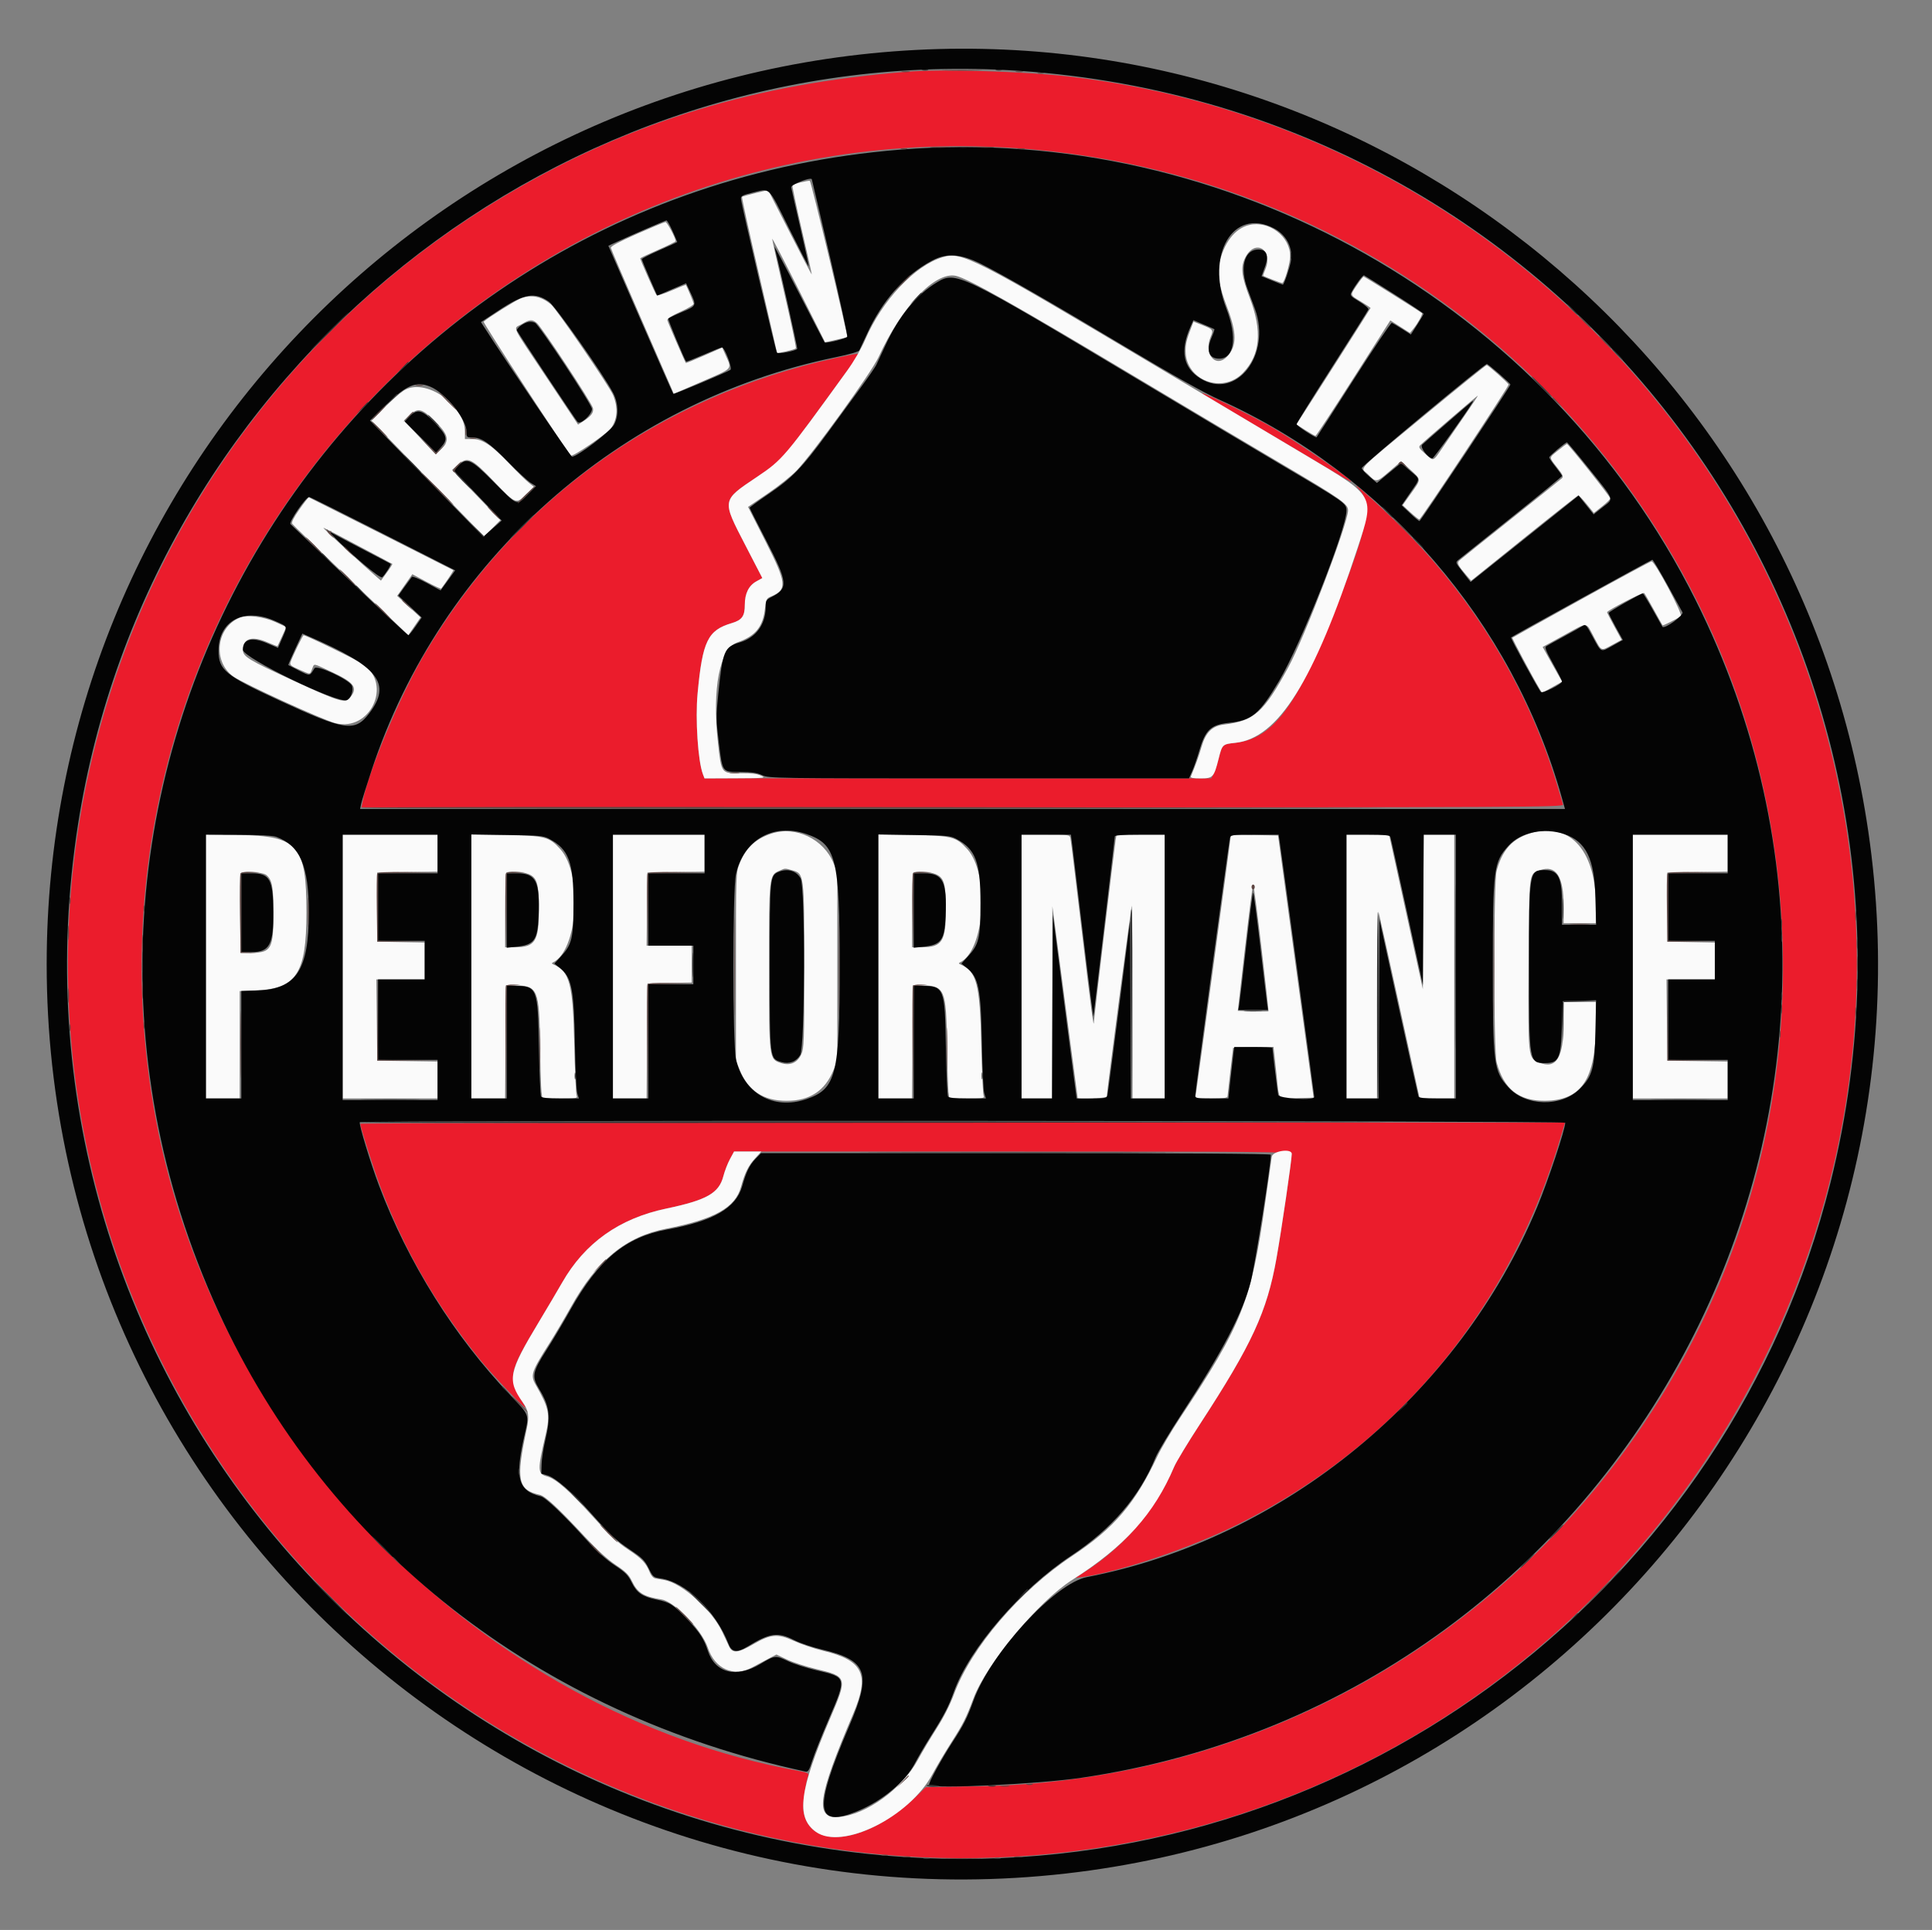 <svg id="svg" version="1.1" xmlns="http://www.w3.org/2000/svg" xmlns:xlink="http://www.w3.org/1999/xlink" width="400" height="399.667" viewBox="0, 0, 400,399.667"><rect x="0" y="0" width="400" height="399.667" fill="#808080" stroke="none"/><g id="svgg"><path id="path0" d="M187.677 14.872 C 156.493 17.353,131.027 25.088,106.078 39.657 C 22.433 88.503,-9.581 193.383,32.624 280.295 C 69.857 356.965,154.020 398.284,237.427 380.838 C 336.701 360.073,401.107 261.896,380.637 162.531 C 364.527 84.329,299.912 24.898,221.149 15.838 C 211.871 14.771,195.052 14.286,187.677 14.872 M209.992 30.649 C 291.048 36.017,357.084 97.603,367.653 177.685 C 380.964 278.539,303.811 368.255,202.331 369.928 L 191.674 370.104 189.842 371.892 C 179.656 381.833,167.482 383.408,166.321 374.934 C 166.146 373.662,166.796 369.056,167.345 367.670 C 167.513 367.247,167.122 367.069,165.292 366.734 C 99.704 354.740,44.596 298.718,32.178 231.413 C 12.114 122.661,100.055 23.369,209.992 30.649 M173.189 74.099 C 136.278 82.226,106.593 103.611,87.818 135.599 C 82.859 144.049,76.230 159.908,75.067 166.108 L 74.863 167.194 199.319 167.194 C 317.694 167.194,323.766 167.166,323.598 166.611 C 323.500 166.291,322.885 164.250,322.230 162.075 C 316.303 142.395,304.700 123.404,289.539 108.569 C 284.738 103.872,279.095 98.853,281.328 101.267 C 284.146 104.312,283.336 108.703,276.939 125.062 C 268.735 146.041,263.621 152.991,255.773 153.830 C 253.085 154.117,253.052 154.149,252.299 157.145 C 252.002 158.326,251.538 159.722,251.267 160.246 L 250.774 161.199 198.318 161.199 L 145.862 161.199 145.528 160.321 C 144.503 157.625,143.932 148.930,144.430 143.605 C 145.447 132.741,146.526 130.517,151.499 129.040 C 153.626 128.409,154.205 127.596,154.205 125.238 C 154.206 122.901,155.008 121.277,156.600 120.392 L 157.830 119.707 154.352 112.979 C 149.450 103.495,149.428 103.648,156.370 99.009 C 161.868 95.335,161.736 95.481,170.908 82.931 C 178.495 72.549,178.019 73.267,177.292 73.301 C 176.959 73.317,175.112 73.676,173.189 74.099 M248.959 81.527 C 249.142 81.690,254.463 84.874,260.783 88.603 C 267.102 92.332,273.959 96.399,276.020 97.641 C 278.081 98.883,279.767 99.843,279.767 99.776 C 279.767 99.207,268.250 91.330,262.948 88.272 C 258.863 85.917,248.013 80.685,248.959 81.527 M74.605 232.723 C 74.605 233.393,77.476 242.364,78.830 245.926 C 83.729 258.815,89.957 269.676,98.948 281.011 C 101.857 284.678,109.753 292.976,108.698 291.257 C 104.961 285.166,105.057 284.584,111.596 273.712 C 113.324 270.840,115.487 267.180,116.403 265.579 C 121.087 257.392,128.214 252.328,137.929 250.285 C 146.342 248.516,148.849 247.095,149.761 243.578 C 150.038 242.508,150.651 240.920,151.122 240.050 L 151.979 238.468 209.712 238.468 C 259.858 238.468,267.444 238.531,267.444 238.950 C 267.444 240.216,265.326 254.703,264.279 260.596 C 262.314 271.663,259.207 278.394,248.435 294.921 C 245.928 298.768,243.527 302.739,243.100 303.747 C 239.377 312.533,233.021 320.051,224.810 325.382 L 222.648 326.786 224.146 326.573 C 232.029 325.454,246.744 320.441,256.575 315.525 C 289.468 299.080,312.846 270.788,323.344 234.721 L 323.999 232.473 199.302 232.473 C 130.718 232.473,74.605 232.585,74.605 232.723 " stroke="none" fill="#eb1c2c" fill-rule="evenodd"></path><path id="path1" d="M165.804 37.760 C 164.948 37.966,164.167 38.217,164.067 38.317 C 163.968 38.418,164.844 42.614,166.014 47.642 C 167.183 52.670,168.109 56.815,168.070 56.853 C 168.032 56.892,165.996 52.996,163.547 48.195 C 161.098 43.395,159.080 39.441,159.063 39.410 C 159.002 39.301,153.791 40.602,153.626 40.767 C 153.535 40.858,155.127 48.119,157.163 56.903 C 159.200 65.686,160.866 72.949,160.866 73.043 C 160.866 73.259,164.490 72.424,164.771 72.142 C 164.887 72.026,163.828 66.950,162.418 60.862 C 161.007 54.773,159.864 49.642,159.878 49.459 C 159.892 49.276,162.361 54.021,165.366 60.004 L 170.830 70.881 173.092 70.372 C 174.336 70.091,175.381 69.840,175.415 69.813 C 175.617 69.651,167.923 37.497,167.670 37.447 C 167.500 37.413,166.660 37.554,165.804 37.760 M131.890 48.429 C 128.155 50.075,126.421 51.004,126.475 51.329 C 126.520 51.592,129.268 58.023,132.582 65.621 C 135.896 73.218,138.808 79.911,139.053 80.495 L 139.498 81.555 145.371 79.006 C 151.914 76.165,151.558 76.568,150.211 73.522 L 149.528 71.978 145.812 73.620 C 143.768 74.524,142.050 75.217,141.994 75.161 C 141.820 74.986,138.277 66.803,138.161 66.306 C 138.089 65.995,139.013 65.403,140.883 64.561 C 142.516 63.826,143.676 63.110,143.624 62.868 C 143.552 62.527,142.244 59.400,142.011 59.012 C 141.976 58.954,140.656 59.467,139.076 60.153 C 137.346 60.905,136.091 61.278,135.918 61.092 C 135.645 60.797,132.556 53.827,132.556 53.506 C 132.556 53.421,134.205 52.636,136.220 51.760 C 138.235 50.885,139.883 50.064,139.883 49.937 C 139.883 49.284,138.115 45.965,137.777 45.985 C 137.562 45.998,134.913 47.098,131.890 48.429 M258.618 46.605 C 255.636 47.322,253.350 50.310,252.402 54.731 C 251.953 56.825,252.423 59.307,254.116 63.780 C 256.094 69.005,256.086 71.681,254.084 73.812 C 251.704 76.345,249.153 73.347,250.647 69.772 C 251.257 68.312,251.185 68.210,248.867 67.302 L 247.110 66.614 246.752 67.528 C 245.707 70.195,245.462 71.171,245.462 72.659 C 245.462 78.758,253.076 81.676,257.351 77.214 C 260.934 73.475,261.373 68.586,258.746 61.683 C 257.004 57.108,256.810 55.295,257.845 53.289 C 259.865 49.374,263.676 51.703,261.962 55.805 C 261.675 56.493,261.479 57.080,261.528 57.110 C 261.850 57.314,265.251 58.618,265.459 58.618 C 265.907 58.618,267.111 54.556,267.111 53.047 C 267.111 48.951,262.718 45.619,258.618 46.605 M195.122 53.279 C 189.373 55.017,182.598 62.250,179.112 70.374 C 178.344 72.164,176.795 74.825,175.389 76.769 C 162.431 94.695,161.996 95.208,156.799 98.709 C 149.353 103.725,149.406 103.411,154.352 112.979 L 157.830 119.707 156.600 120.392 C 155.008 121.277,154.206 122.901,154.205 125.238 C 154.205 127.596,153.626 128.409,151.499 129.040 C 146.526 130.517,145.447 132.741,144.430 143.605 C 143.932 148.930,144.503 157.625,145.528 160.321 L 145.862 161.199 152.282 161.172 C 158.434 161.146,158.653 161.123,157.535 160.613 C 156.721 160.242,155.499 160.096,153.477 160.128 C 149.302 160.195,149.355 160.264,148.641 153.791 C 147.405 142.570,149.009 134.323,152.682 133.023 C 156.427 131.698,157.951 129.817,158.384 125.988 C 158.593 124.141,158.708 123.906,159.581 123.544 C 163.022 122.119,162.901 120.805,158.534 112.195 L 154.871 104.971 158.927 102.221 C 161.158 100.709,163.856 98.560,164.921 97.446 C 168.339 93.873,180.447 77.111,181.903 73.938 C 186.719 63.442,193.586 56.219,197.891 57.120 C 200.349 57.635,210.476 63.338,235.137 78.097 C 244.388 83.634,257.727 91.570,264.779 95.733 C 277.689 103.354,279.101 104.336,279.101 105.689 C 279.101 108.378,270.120 131.957,266.711 138.218 C 261.617 147.574,259.694 149.280,253.358 150.057 C 250.952 150.353,249.631 151.676,248.766 154.657 C 248.185 156.662,247.612 158.254,246.563 160.783 C 246.435 161.091,246.958 161.199,248.582 161.199 C 251.127 161.199,251.339 160.968,252.299 157.145 C 253.052 154.149,253.085 154.117,255.773 153.830 C 264.639 152.883,271.993 141.160,281.060 113.523 C 284.656 102.562,284.850 102.912,270.441 94.338 C 265.037 91.123,251.249 82.912,239.800 76.091 C 201.361 53.191,199.150 52.062,195.122 53.279 M280.941 59.030 C 279.461 61.228,279.410 61.018,281.765 62.448 C 282.864 63.116,283.764 63.715,283.764 63.781 C 283.764 63.878,270.978 83.954,268.984 86.986 L 268.398 87.878 270.259 89.068 C 271.282 89.723,272.229 90.256,272.363 90.254 C 272.497 90.252,276.036 84.873,280.227 78.300 L 287.848 66.351 289.886 67.648 L 291.923 68.946 292.658 68.041 C 293.564 66.926,294.612 65.014,294.407 64.853 C 293.722 64.318,282.506 57.286,282.336 57.286 C 282.215 57.286,281.587 58.070,280.941 59.030 M107.854 61.778 C 106.842 62.151,101.100 65.751,100.139 66.617 C 99.930 66.804,117.014 93.015,118.203 94.332 C 118.523 94.686,125.699 89.804,126.486 88.697 C 127.842 86.789,127.997 84.471,126.945 81.847 C 126.225 80.054,115.223 63.983,114.056 63.021 C 112.068 61.383,110.037 60.976,107.854 61.778 M111.118 66.868 C 112.165 67.717,122.555 83.465,122.767 84.525 C 122.957 85.474,122.375 86.221,120.538 87.385 L 119.678 87.931 113.128 78.105 C 105.543 66.725,106.228 68.191,107.993 67.133 C 109.657 66.136,110.161 66.093,111.118 66.868 M295.393 85.629 C 280.059 98.304,281.675 96.624,283.261 98.248 C 284.933 99.961,284.958 99.957,287.743 97.554 L 290.096 95.524 292.009 97.280 C 294.291 99.376,294.286 99.170,292.126 102.197 L 290.400 104.616 291.995 106.083 C 292.871 106.890,293.707 107.557,293.853 107.564 C 294.184 107.580,312.474 79.945,312.339 79.631 C 312.161 79.218,308.090 75.604,307.802 75.604 C 307.648 75.604,302.064 80.115,295.393 85.629 M83.579 80.894 C 82.765 81.422,80.930 83.043,79.503 84.496 L 76.907 87.138 86.445 96.941 C 91.690 102.333,96.942 107.717,98.116 108.906 L 100.249 111.067 101.926 109.390 L 103.602 107.714 98.597 102.516 L 93.593 97.318 94.768 96.286 C 96.846 94.462,97.548 94.793,102.494 99.938 C 106.784 104.400,106.863 104.431,108.899 102.424 L 110.536 100.812 109.451 99.948 C 108.854 99.473,107.059 97.710,105.461 96.030 C 101.802 92.183,99.915 90.924,97.806 90.924 L 96.253 90.924 96.253 89.409 C 96.253 83.726,87.882 78.102,83.579 80.894 M303.388 85.845 C 301.903 87.998,299.840 90.995,298.804 92.506 C 296.604 95.714,296.894 95.602,295.047 93.947 C 293.753 92.788,293.645 92.585,294.088 92.146 C 294.956 91.286,305.832 81.932,305.963 81.932 C 306.032 81.932,304.874 83.693,303.388 85.845 M89.651 86.844 C 92.911 89.953,93.229 91.202,91.246 93.098 L 90.210 94.088 86.917 90.591 L 83.623 87.094 84.771 86.012 C 86.447 84.431,87.268 84.571,89.651 86.844 M322.565 93.303 C 320.638 94.871,320.649 94.589,322.426 96.865 C 323.591 98.356,323.741 98.711,323.356 99.068 C 323.104 99.302,318.326 103.131,312.739 107.577 C 307.152 112.023,302.371 115.856,302.113 116.095 C 301.589 116.582,301.837 117.083,303.633 119.165 L 304.580 120.262 315.560 111.421 C 321.600 106.559,326.650 102.581,326.783 102.581 C 326.915 102.581,327.692 103.401,328.509 104.404 L 329.994 106.227 331.691 104.875 C 332.625 104.132,333.389 103.384,333.389 103.214 C 333.389 102.851,324.690 91.918,324.416 91.935 C 324.313 91.942,323.480 92.557,322.565 93.303 M61.993 105.487 C 60.801 107.193,60.302 108.187,60.494 108.468 C 60.653 108.700,66.127 113.983,72.659 120.209 L 84.535 131.528 85.798 129.694 L 87.061 127.861 84.642 125.629 L 82.223 123.397 83.798 121.155 L 85.373 118.912 88.300 120.476 C 89.910 121.336,91.280 121.971,91.345 121.886 C 92.267 120.683,93.942 118.148,93.861 118.078 C 93.777 118.006,64.589 103.297,63.948 103.004 C 63.856 102.962,62.976 104.079,61.993 105.487 M77.102 114.580 C 79.301 115.735,81.154 116.722,81.222 116.775 C 81.290 116.828,80.788 117.630,80.107 118.558 L 78.869 120.245 77.653 119.183 C 74.975 116.845,66.944 109.449,66.944 109.321 C 66.944 109.246,68.331 109.927,70.025 110.833 C 71.719 111.740,74.904 113.426,77.102 114.580 M327.394 124.112 C 319.609 128.425,313.184 132.007,313.117 132.072 C 313.011 132.174,317.230 140.089,318.734 142.610 L 319.267 143.504 321.348 142.332 L 323.428 141.160 322.629 139.772 C 322.189 139.009,321.281 137.392,320.611 136.180 L 319.391 133.975 323.720 131.600 C 328.954 128.729,328.270 128.697,329.990 131.895 C 331.640 134.964,331.383 134.855,333.840 133.525 L 335.741 132.495 334.232 129.727 C 333.402 128.204,332.723 126.881,332.723 126.787 C 332.723 126.430,340.188 122.570,340.412 122.811 C 340.542 122.950,341.430 124.488,342.386 126.228 C 343.342 127.968,344.167 129.440,344.219 129.498 C 344.313 129.603,347.133 128.197,347.991 127.618 C 348.510 127.268,342.627 116.223,341.938 116.254 C 341.724 116.264,335.179 119.800,327.394 124.112 M49.625 127.913 C 44.737 129.977,43.984 136.991,48.317 140.097 C 50.320 141.533,66.950 149.140,69.458 149.767 C 76.600 151.553,81.223 141.902,75.285 137.601 C 74.203 136.817,63.386 131.557,62.855 131.557 C 62.674 131.557,60.484 136.061,60.144 137.134 C 59.968 137.688,60.255 137.930,61.963 138.671 C 64.417 139.735,64.117 139.749,64.613 138.551 C 65.116 137.335,64.624 137.270,68.501 139.069 C 73.304 141.298,74.131 142.366,72.582 144.335 C 71.481 145.735,70.598 145.484,60.899 141.020 C 51.345 136.622,50.291 135.982,50.291 134.571 C 50.291 132.179,52.231 131.616,55.495 133.060 C 56.536 133.520,57.418 133.858,57.454 133.809 C 57.490 133.761,57.913 132.849,58.395 131.783 L 59.269 129.843 57.028 128.822 C 54.580 127.707,51.121 127.282,49.625 127.913 M159.700 172.636 C 156.417 173.723,154.434 175.590,153.125 178.825 C 152.374 180.680,152.373 180.711,152.373 200.167 L 152.373 219.650 153.134 221.531 C 154.891 225.878,158.046 227.963,162.864 227.963 C 167.683 227.963,170.837 225.878,172.595 221.531 L 173.356 219.650 173.356 200.167 L 173.356 180.683 172.595 178.802 C 170.550 173.745,164.740 170.966,159.700 172.636 M316.213 172.773 C 312.885 173.967,310.945 176.281,309.860 180.350 C 309.216 182.767,309.217 217.571,309.862 219.983 C 311.347 225.545,314.441 228.000,319.900 227.948 C 327.432 227.877,330.372 223.472,330.386 212.240 L 330.391 207.494 327.061 207.494 L 323.730 207.494 323.728 211.907 C 323.725 219.072,322.190 221.518,318.628 220.030 C 316.350 219.078,316.369 219.253,316.475 199.759 C 316.580 180.434,316.512 181.008,318.796 180.212 C 322.148 179.043,323.725 181.404,323.728 187.594 L 323.730 191.174 327.061 191.174 L 330.391 191.174 330.386 187.261 C 330.368 175.700,324.572 169.775,316.213 172.773 M42.631 200.142 L 42.631 227.477 46.128 227.477 L 49.625 227.477 49.625 216.358 L 49.625 205.240 52.884 205.109 C 61.368 204.768,63.447 201.599,63.447 189.009 C 63.447 175.043,61.762 173.116,49.376 172.916 L 42.631 172.807 42.631 200.142 M70.941 200.167 L 70.941 227.477 80.766 227.477 L 90.591 227.477 90.591 223.654 L 90.591 219.832 84.346 219.741 L 78.102 219.650 78.013 211.241 L 77.924 202.831 82.925 202.831 L 87.927 202.831 87.927 199.010 L 87.927 195.188 83.014 195.096 L 78.102 195.004 78.102 187.843 L 78.102 180.683 84.346 180.592 L 90.591 180.502 90.591 176.679 L 90.591 172.856 80.766 172.856 L 70.941 172.856 70.941 200.167 M97.585 200.138 L 97.585 227.477 101.078 227.477 L 104.571 227.477 104.659 215.737 L 104.746 203.997 106.850 204.056 C 111.321 204.182,111.652 204.991,111.806 216.153 C 111.871 220.824,112.004 225.283,112.102 226.062 L 112.281 227.477 115.959 227.477 C 119.339 227.477,119.617 227.430,119.381 226.894 C 119.239 226.574,119.018 221.740,118.890 216.153 C 118.605 203.701,117.945 201.190,114.571 199.718 C 114.215 199.563,114.186 199.446,114.471 199.312 C 119.633 196.874,120.681 181.053,116.023 175.872 C 113.694 173.282,112.877 173.069,104.663 172.924 L 97.585 172.799 97.585 200.138 M126.894 200.167 L 126.894 227.477 130.387 227.477 L 133.880 227.477 133.967 215.570 L 134.055 203.664 138.634 203.571 L 143.214 203.478 143.214 199.658 L 143.214 195.837 138.545 195.837 L 133.876 195.837 133.965 188.260 L 134.055 180.683 139.967 180.592 L 145.878 180.501 145.878 176.678 L 145.878 172.856 136.386 172.856 L 126.894 172.856 126.894 200.167 M181.848 200.138 L 181.848 227.477 185.341 227.477 L 188.834 227.477 188.922 215.737 L 189.009 203.997 191.113 204.056 C 195.584 204.182,195.915 204.991,196.069 216.153 C 196.134 220.824,196.267 225.283,196.365 226.062 L 196.544 227.477 200.223 227.477 C 203.602 227.477,203.880 227.430,203.644 226.894 C 203.502 226.574,203.282 221.740,203.153 216.153 C 202.868 203.701,202.208 201.190,198.834 199.718 C 198.478 199.563,198.449 199.446,198.734 199.312 C 203.897 196.874,204.944 181.053,200.287 175.872 C 197.957 173.282,197.140 173.069,188.926 172.924 L 181.848 172.799 181.848 200.138 M211.490 200.167 L 211.490 227.477 214.654 227.477 L 217.818 227.477 217.852 207.577 L 217.886 187.677 220.494 207.494 C 221.928 218.393,223.112 227.348,223.125 227.394 C 223.213 227.716,229.142 227.417,229.142 227.091 C 229.142 226.207,234.192 187.678,234.326 187.545 C 234.406 187.465,234.471 196.417,234.471 207.438 L 234.471 227.477 237.802 227.477 L 241.132 227.477 241.132 200.167 L 241.132 172.856 236.152 172.856 L 231.171 172.856 230.982 173.938 C 230.774 175.132,226.478 211.049,226.478 211.594 C 226.478 213.368,225.887 208.941,223.998 193.006 C 222.782 182.748,221.716 174.017,221.628 173.605 C 221.472 172.869,221.385 172.856,216.480 172.856 L 211.490 172.856 211.490 200.167 M254.788 173.298 C 254.788 173.795,247.926 224.600,247.617 226.395 L 247.430 227.477 250.776 227.477 C 253.219 227.477,254.127 227.365,254.142 227.061 C 254.154 226.832,254.419 224.471,254.732 221.815 L 255.301 216.986 259.482 216.893 L 263.663 216.800 264.239 222.046 C 264.925 228.284,264.317 227.520,268.498 227.406 L 271.972 227.311 268.290 200.167 L 264.608 173.022 259.698 172.930 C 255.697 172.855,254.788 172.923,254.788 173.298 M278.768 200.167 L 278.768 227.477 281.932 227.477 L 285.096 227.477 285.124 207.744 C 285.140 196.890,285.266 188.385,285.403 188.843 C 285.541 189.301,287.514 198.180,289.787 208.574 L 293.922 227.474 297.502 227.475 L 301.082 227.477 301.082 200.167 L 301.082 172.856 297.922 172.856 L 294.761 172.856 294.674 188.855 L 294.588 204.855 291.093 188.855 L 287.599 172.856 283.183 172.856 L 278.768 172.856 278.768 200.167 M338.052 200.167 L 338.052 227.477 347.877 227.477 L 357.702 227.477 357.702 223.654 L 357.702 219.832 351.457 219.741 L 345.212 219.650 345.123 211.241 L 345.034 202.831 350.036 202.831 L 355.037 202.831 355.037 199.010 L 355.037 195.188 350.125 195.096 L 345.212 195.004 345.212 187.843 L 345.212 180.683 351.457 180.592 L 357.702 180.502 357.702 176.679 L 357.702 172.856 347.877 172.856 L 338.052 172.856 338.052 200.167 M163.973 180.208 C 166.514 180.913,166.513 180.910,166.513 200.167 C 166.513 215.917,166.473 217.073,165.887 218.365 C 165.097 220.104,163.542 220.758,161.666 220.139 C 159.224 219.333,159.216 219.271,159.208 200.257 C 159.200 181.580,159.236 181.238,161.333 180.325 C 162.600 179.774,162.436 179.781,163.973 180.208 M55.167 181.221 C 56.344 182.196,56.619 183.676,56.619 189.009 C 56.619 196.445,56.172 197.282,52.179 197.316 L 49.792 197.336 49.702 189.349 C 49.653 184.956,49.694 181.152,49.792 180.895 C 50.026 180.286,54.357 180.548,55.167 181.221 M109.432 181.004 C 111.213 181.748,111.574 182.987,111.574 188.365 C 111.574 194.949,110.795 196.170,106.594 196.170 L 104.580 196.170 104.580 188.565 C 104.580 184.382,104.679 180.860,104.802 180.738 C 105.206 180.334,108.245 180.508,109.432 181.004 M193.695 181.004 C 195.476 181.748,195.837 182.987,195.837 188.365 C 195.837 194.949,195.058 196.170,190.858 196.170 L 188.843 196.170 188.843 188.565 C 188.843 184.382,188.943 180.860,189.065 180.738 C 189.469 180.334,192.508 180.508,193.695 181.004 M261.174 196.253 C 262.018 203.443,262.669 209.369,262.621 209.421 C 262.573 209.474,261.126 209.474,259.406 209.421 L 256.277 209.326 257.773 196.253 C 258.595 189.063,259.352 183.181,259.454 183.181 C 259.556 183.181,260.330 189.063,261.174 196.253 M151.122 240.050 C 150.651 240.920,150.038 242.508,149.761 243.578 C 148.849 247.095,146.342 248.516,137.929 250.285 C 128.214 252.328,121.087 257.392,116.403 265.579 C 115.487 267.180,113.324 270.840,111.596 273.712 C 105.261 284.244,104.951 285.801,108.261 290.450 C 109.439 292.104,109.612 293.295,109.054 295.893 C 106.777 306.477,107.183 308.540,111.740 309.550 C 112.886 309.804,115.662 312.387,121.155 318.310 C 123.613 320.962,125.795 322.951,127.483 324.080 C 129.573 325.478,130.204 326.107,130.830 327.424 C 131.991 329.864,133.251 330.646,136.955 331.223 C 139.654 331.644,145.321 337.539,146.536 341.189 C 148.022 345.655,151.943 347.378,155.800 345.260 C 156.663 344.786,158.131 344.000,159.063 343.513 L 160.758 342.629 162.948 343.674 C 164.153 344.249,166.820 345.119,168.876 345.608 C 175.465 347.175,175.512 347.333,171.909 355.758 C 165.456 370.843,164.754 376.339,168.899 379.341 C 174.284 383.242,188.272 376.325,193.066 367.389 C 193.910 365.816,195.631 362.915,196.891 360.943 C 199.428 356.971,199.999 355.840,201.544 351.719 C 204.230 344.557,215.000 331.618,221.946 327.207 C 232.873 320.269,238.958 313.520,243.100 303.747 C 243.527 302.739,245.928 298.768,248.435 294.921 C 259.207 278.394,262.314 271.663,264.279 260.596 C 265.326 254.703,267.444 240.216,267.444 238.950 C 267.444 237.764,263.498 238.336,263.304 239.550 C 263.208 240.146,262.597 244.431,261.947 249.074 C 259.095 269.416,257.181 274.255,244.346 293.589 C 242.522 296.336,240.384 299.956,239.595 301.633 C 234.995 311.408,230.676 316.457,221.982 322.226 C 211.146 329.415,201.109 341.150,197.519 350.829 C 196.697 353.045,195.373 355.656,193.916 357.932 C 192.649 359.912,190.897 362.852,190.024 364.465 C 186.787 370.442,179.358 375.818,173.714 376.267 C 168.611 376.674,169.201 372.390,176.661 354.871 C 180.104 346.787,178.723 343.864,170.525 341.881 C 168.601 341.416,165.855 340.495,164.422 339.833 C 161.013 338.260,159.566 338.383,155.850 340.561 C 152.890 342.296,151.654 342.421,150.994 341.049 C 150.774 340.591,150.116 339.193,149.534 337.941 C 147.427 333.417,141.168 327.812,137.552 327.211 C 136.911 327.104,136.068 326.954,135.679 326.877 C 135.262 326.794,134.794 326.291,134.539 325.650 C 133.752 323.678,132.867 322.739,130.036 320.875 C 127.881 319.456,126.233 317.922,122.862 314.198 C 117.820 308.630,115.113 306.250,113.250 305.748 C 111.267 305.214,111.243 304.472,112.973 297.087 C 113.948 292.925,113.692 291.645,110.904 286.766 C 109.765 284.772,109.999 284.071,113.801 278.102 C 114.909 276.361,116.902 272.989,118.230 270.608 C 123.582 261.014,129.594 256.075,137.885 254.458 C 147.902 252.505,152.220 250.103,153.397 245.828 C 154.207 242.883,154.935 241.406,156.327 239.883 L 157.620 238.468 154.800 238.468 L 151.979 238.468 151.122 240.050 " stroke="none" fill="#fafafa" fill-rule="evenodd"></path><path id="path2" d="M189.753 10.337 C 88.755 15.529,9.670 98.673,9.665 199.667 C 9.659 312.744,108.246 400.741,220.647 387.989 C 326.943 375.929,402.296 278.068,386.811 172.190 C 372.690 75.644,287.086 5.332,189.753 10.337 M210.991 14.667 C 326.839 22.430,407.058 132.373,378.981 244.901 C 358.126 328.483,281.465 386.877,195.171 384.910 C 82.903 382.351,-1.220 281.681,16.159 170.686 C 30.895 76.570,116.137 8.310,210.991 14.667 M186.345 30.990 C 68.097 40.495,-4.205 163.844,45.256 271.692 C 67.726 320.689,111.462 354.957,166.715 366.861 C 167.310 366.989,167.505 366.688,168.171 364.603 C 168.593 363.281,170.109 359.473,171.539 356.142 C 175.334 347.302,175.347 347.356,169.049 345.891 C 166.996 345.413,164.376 344.578,163.228 344.035 C 160.535 342.762,160.484 342.767,157.393 344.606 C 152.390 347.584,148.034 346.461,146.528 341.807 C 145.761 339.435,144.849 338.022,142.470 335.517 C 139.339 332.221,138.764 331.846,135.931 331.256 C 132.949 330.634,131.831 329.853,130.744 327.631 C 130.031 326.173,129.457 325.599,127.249 324.139 C 125.495 322.979,123.571 321.247,121.519 318.981 C 116.793 313.762,112.953 310.098,111.966 309.866 C 107.239 308.754,106.533 306.087,108.603 297.156 C 109.590 292.895,109.680 293.150,105.702 288.976 C 94.067 276.772,84.481 261.463,78.456 245.462 C 76.695 240.788,74.266 232.771,74.494 232.390 C 74.749 231.965,324.063 232.081,324.063 232.507 C 324.063 233.850,320.522 244.481,318.260 249.929 C 302.081 288.895,265.849 318.693,225.048 326.591 C 218.418 327.874,205.096 342.360,201.565 352.126 C 200.247 355.772,199.555 357.144,197.243 360.699 C 194.859 364.365,192.114 369.411,192.367 369.662 C 193.210 370.500,214.982 369.463,223.813 368.165 C 337.987 351.382,402.681 227.292,351.015 124.180 C 320.320 62.920,254.252 25.531,186.345 30.990 M171.847 53.222 C 173.900 62.070,175.507 69.496,175.420 69.724 C 175.274 70.103,170.965 71.179,170.718 70.897 C 170.658 70.830,168.259 66.203,165.385 60.616 C 162.512 55.029,160.239 50.758,160.336 51.124 C 161.376 55.069,165.166 72.052,165.048 72.243 C 164.795 72.652,161.151 73.360,160.872 73.054 C 160.595 72.750,153.447 42.225,153.401 41.143 C 153.377 40.601,153.777 40.389,155.704 39.921 C 159.564 38.984,158.904 38.349,163.356 47.279 C 165.544 51.667,167.378 55.215,167.430 55.162 C 167.483 55.110,166.714 51.557,165.723 47.267 C 164.731 42.977,163.870 39.167,163.808 38.801 C 163.717 38.255,167.646 36.681,168.071 37.093 C 168.096 37.116,169.795 44.375,171.847 53.222 M139.231 47.825 C 139.773 49.032,140.216 50.062,140.216 50.112 C 140.216 50.162,138.568 50.924,136.553 51.805 C 134.538 52.686,132.889 53.524,132.889 53.669 C 132.889 53.813,133.604 55.571,134.478 57.577 L 136.067 61.223 139.058 59.939 L 142.048 58.655 142.939 60.551 C 144.238 63.319,144.230 63.339,141.189 64.624 C 139.709 65.250,138.437 65.860,138.362 65.981 C 138.252 66.159,141.716 74.493,142.061 74.882 C 142.115 74.943,143.737 74.306,145.666 73.467 C 147.594 72.627,149.307 71.940,149.473 71.940 C 150.042 71.940,151.688 76.306,151.227 76.591 C 150.253 77.193,139.540 81.699,139.405 81.564 C 139.323 81.482,136.263 74.548,132.604 66.155 L 125.952 50.895 127.839 50.030 C 131.375 48.409,137.718 45.670,137.982 45.649 C 138.127 45.638,138.689 46.617,139.231 47.825 M263.679 47.242 C 266.305 48.582,267.724 51.289,267.260 54.076 C 267.027 55.481,265.841 58.951,265.595 58.951 C 265.520 58.951,264.499 58.557,263.326 58.075 L 261.193 57.199 261.888 55.289 C 262.799 52.788,262.208 51.518,260.213 51.688 C 257.565 51.914,256.686 55.581,258.273 59.784 C 258.757 61.066,259.452 62.939,259.817 63.947 C 263.294 73.538,255.922 82.947,248.518 78.370 C 244.959 76.169,244.280 72.655,246.460 67.708 L 247.077 66.306 249.184 67.192 C 250.343 67.679,251.348 68.118,251.419 68.167 C 251.490 68.216,251.228 69.000,250.836 69.910 C 249.678 72.604,250.277 74.271,252.405 74.271 C 255.581 74.271,256.207 69.872,253.887 63.850 C 249.583 52.681,255.308 42.972,263.679 47.242 M203.196 54.691 C 207.838 57.016,217.581 62.626,233.552 72.170 C 242.936 77.778,249.354 81.381,252.383 82.743 C 286.671 98.157,313.202 128.958,323.335 165.112 L 324.012 167.527 199.282 167.527 L 74.552 167.527 74.778 166.445 C 74.903 165.849,75.871 162.739,76.929 159.534 C 91.279 116.053,128.263 83.148,173.119 73.954 C 175.816 73.401,177.765 72.836,177.909 72.564 C 178.043 72.313,178.754 70.786,179.489 69.172 C 182.658 62.212,187.349 56.937,193.038 53.935 C 196.056 52.343,198.934 52.557,203.196 54.691 M288.693 60.949 C 292.012 63.056,294.734 64.869,294.741 64.978 C 294.748 65.086,294.158 66.098,293.429 67.226 L 292.104 69.276 290.299 68.121 C 289.306 67.486,288.340 66.924,288.154 66.872 C 287.967 66.820,284.415 72.098,280.260 78.601 C 276.105 85.104,272.655 90.477,272.594 90.542 C 272.395 90.751,268.443 88.175,268.443 87.835 C 268.443 87.654,271.756 82.327,275.804 75.997 C 279.853 69.667,283.235 64.308,283.320 64.088 C 283.405 63.866,282.576 63.143,281.454 62.461 C 279.595 61.332,279.466 61.178,279.817 60.509 C 280.588 59.042,282.163 56.919,282.406 57.018 C 282.544 57.073,285.373 58.843,288.693 60.949 M193.985 58.470 C 189.765 60.997,186.071 65.512,183.316 71.509 C 182.492 73.303,181.637 75.140,181.417 75.592 C 181.196 76.044,179.808 78.067,178.331 80.088 C 176.854 82.110,173.727 86.386,171.382 89.592 C 166.073 96.850,164.054 98.943,159.117 102.305 C 156.965 103.771,155.204 105.053,155.204 105.153 C 155.204 105.254,156.778 108.371,158.701 112.081 C 163.096 120.557,163.225 121.851,159.845 123.575 C 158.632 124.193,158.534 124.349,158.533 125.652 C 158.528 129.315,156.521 132.058,153.121 133.046 C 149.957 133.966,149.617 134.789,148.709 143.714 C 148.232 148.400,148.240 149.024,148.830 153.788 C 149.606 160.044,149.474 159.865,153.330 159.874 C 155.635 159.880,156.720 160.041,157.822 160.540 C 159.244 161.186,160.146 161.199,202.720 161.199 L 246.166 161.199 246.839 159.676 C 247.210 158.839,247.858 156.966,248.280 155.514 C 249.549 151.149,250.682 150.076,254.425 149.691 C 259.185 149.203,260.746 147.900,264.824 141.013 C 269.406 133.276,278.768 109.600,278.768 105.749 C 278.768 104.243,278.533 104.077,266.112 96.744 C 259.975 93.121,246.261 84.959,235.637 78.605 C 198.481 56.386,197.920 56.115,193.985 58.470 M113.657 62.477 C 115.002 63.415,125.009 77.660,126.955 81.408 C 128.039 83.496,128.117 86.119,127.148 87.927 C 126.379 89.359,119.503 94.605,118.427 94.579 C 118.158 94.573,104.692 74.695,100.164 67.621 L 99.578 66.706 103.161 64.343 C 108.535 60.798,110.697 60.414,113.657 62.477 M107.975 67.327 C 107.367 67.716,106.948 68.224,107.038 68.461 C 107.212 68.914,119.125 86.886,119.582 87.385 C 120.167 88.023,122.551 85.868,122.559 84.693 C 122.566 83.803,111.546 67.133,110.749 66.827 C 109.810 66.466,109.127 66.589,107.975 67.327 M310.418 77.446 C 311.669 78.539,312.704 79.520,312.716 79.626 C 312.755 79.945,294.136 107.910,293.885 107.910 C 293.757 107.910,292.875 107.174,291.925 106.275 L 290.196 104.641 291.976 102.051 C 294.129 98.918,294.134 99.372,291.920 97.461 L 290.086 95.876 289.133 96.648 C 288.609 97.072,287.482 98.002,286.629 98.715 L 285.078 100.011 283.505 98.678 C 282.640 97.944,281.932 97.163,281.932 96.942 C 281.932 96.470,307.443 75.249,307.860 75.374 C 308.015 75.421,309.166 76.353,310.418 77.446 M89.135 80.096 C 92.215 81.383,96.586 86.820,96.586 89.364 C 96.586 90.547,96.629 90.591,97.765 90.591 C 99.689 90.591,101.313 91.695,105.130 95.598 C 107.117 97.630,109.244 99.604,109.858 99.985 L 110.972 100.677 109.133 102.517 C 106.896 104.754,107.280 104.917,101.847 99.438 C 97.506 95.060,96.585 94.676,94.829 96.508 L 93.947 97.429 98.907 102.616 L 103.867 107.803 101.967 109.476 L 100.066 111.148 88.333 99.121 L 76.600 87.094 79.704 84.053 C 84.137 79.710,86.169 78.857,89.135 80.096 M299.917 87.289 C 297.169 89.671,294.703 91.837,294.436 92.102 C 293.934 92.601,295.701 94.932,296.568 94.913 C 296.838 94.908,303.411 85.742,304.846 83.371 C 305.282 82.650,305.118 82.781,299.917 87.289 M84.753 86.271 L 83.787 87.280 87.038 90.518 L 90.289 93.755 91.273 92.668 C 92.784 90.997,92.593 90.209,90.037 87.561 C 87.406 84.837,86.370 84.584,84.753 86.271 M329.012 97.101 C 334.398 103.832,334.162 103.177,331.853 105.009 L 329.946 106.522 328.390 104.575 L 326.833 102.628 315.655 111.575 L 304.476 120.522 302.886 118.497 C 301.329 116.515,301.309 116.462,301.956 115.938 C 302.319 115.644,307.292 111.666,313.007 107.098 C 318.721 102.530,323.397 98.690,323.397 98.565 C 323.397 98.440,322.798 97.586,322.065 96.665 C 321.332 95.745,320.741 94.864,320.752 94.707 C 320.771 94.424,324.059 91.643,324.416 91.608 C 324.518 91.599,326.586 94.070,329.012 97.101 M79.274 110.516 L 94.243 118.117 92.732 120.195 L 91.220 122.272 88.366 120.728 C 86.796 119.880,85.406 119.308,85.278 119.459 C 85.150 119.610,84.464 120.545,83.753 121.536 L 82.461 123.339 84.885 125.610 L 87.309 127.881 86.036 129.715 C 85.336 130.724,84.667 131.551,84.551 131.553 C 84.434 131.555,78.964 126.442,72.394 120.191 C 65.825 113.940,60.312 108.699,60.144 108.545 C 59.719 108.156,63.319 102.914,64.011 102.914 C 64.173 102.914,71.041 106.335,79.274 110.516 M68.776 110.819 C 73.025 115.110,78.705 119.895,79.131 119.542 C 79.682 119.085,81.060 116.909,80.887 116.769 C 80.821 116.715,78.368 115.429,75.437 113.910 C 72.506 112.392,69.584 110.848,68.943 110.480 L 67.777 109.810 68.776 110.819 M345.139 120.983 C 346.687 123.776,348.124 126.389,348.331 126.789 C 348.656 127.414,344.648 130.331,344.190 129.803 C 344.153 129.760,343.267 128.189,342.222 126.311 C 341.177 124.434,340.236 122.898,340.132 122.898 C 339.692 122.898,333.056 126.691,333.056 126.943 C 333.056 127.094,333.717 128.414,334.525 129.875 L 335.995 132.532 333.827 133.744 C 331.354 135.127,331.557 135.224,329.714 131.793 C 328.381 129.312,328.288 129.217,327.607 129.659 C 327.215 129.913,325.470 130.893,323.730 131.836 C 321.990 132.779,320.368 133.680,320.125 133.838 C 319.783 134.061,320.101 134.872,321.540 137.449 C 322.562 139.278,323.397 140.927,323.397 141.115 C 323.397 141.658,319.387 143.667,319.025 143.304 C 318.526 142.806,312.700 132.151,312.846 132.005 C 313.097 131.755,341.883 115.920,342.103 115.912 C 342.224 115.907,343.590 118.189,345.139 120.983 M56.934 128.597 C 59.636 129.805,59.543 129.582,58.420 132.173 L 57.556 134.165 55.274 133.194 C 52.104 131.845,50.291 132.344,50.291 134.564 C 50.291 136.226,69.873 145.729,71.784 144.996 C 72.664 144.658,73.272 142.912,72.840 141.964 C 72.275 140.724,65.577 137.616,65.117 138.381 C 64.119 140.040,64.211 140.026,61.927 138.881 C 60.748 138.290,59.744 137.772,59.696 137.730 C 59.648 137.688,60.281 136.204,61.104 134.432 L 62.600 131.209 63.690 131.679 C 78.423 138.040,81.179 141.521,76.422 147.759 C 73.462 151.639,71.450 151.343,57.757 145.015 C 46.584 139.852,45.248 138.753,45.248 134.727 C 45.248 128.525,50.551 125.743,56.934 128.597 M166.929 172.708 C 173.127 174.819,173.844 177.666,173.844 200.167 C 173.844 222.667,173.127 225.514,166.929 227.626 C 160.090 229.956,153.876 226.380,152.364 219.244 C 151.666 215.954,151.666 184.380,152.364 181.089 C 153.875 173.958,160.095 170.379,166.929 172.708 M323.909 172.745 C 328.380 174.269,330.117 177.840,330.319 185.928 L 330.459 191.507 326.928 191.507 L 323.397 191.507 323.397 187.311 C 323.397 181.712,322.639 180.183,319.863 180.183 C 316.592 180.183,316.570 180.323,316.570 200.167 C 316.570 220.042,316.588 220.150,319.895 220.150 C 322.723 220.150,323.161 219.208,323.383 212.656 L 323.564 207.327 327.008 207.232 L 330.453 207.137 330.320 213.560 C 330.163 221.177,329.705 222.866,327.085 225.487 C 323.269 229.302,315.882 229.144,312.300 225.171 C 309.243 221.781,309.076 220.481,309.076 200.167 C 309.076 179.852,309.243 178.552,312.300 175.162 C 314.850 172.333,319.723 171.319,323.909 172.745 M57.180 173.298 C 62.146 175.128,63.935 179.291,63.935 189.009 C 63.935 200.885,61.346 204.830,53.372 205.105 L 49.958 205.223 49.958 216.350 L 49.958 227.477 46.295 227.477 L 42.631 227.477 42.631 200.167 L 42.631 172.856 49.376 172.881 C 53.651 172.897,56.508 173.050,57.180 173.298 M90.591 176.853 L 90.591 180.849 84.430 180.849 L 78.268 180.849 78.268 187.843 L 78.268 194.838 83.097 194.838 L 87.927 194.838 87.927 198.834 L 87.927 202.831 83.097 202.831 L 78.268 202.831 78.268 211.157 L 78.268 219.484 84.430 219.484 L 90.591 219.484 90.591 223.647 L 90.591 227.810 80.766 227.810 L 70.941 227.810 70.941 200.333 L 70.941 172.856 80.766 172.856 L 90.591 172.856 90.591 176.853 M113.786 173.760 C 117.737 175.873,118.734 178.545,118.734 187.011 C 118.734 194.290,118.429 195.585,116.120 198.090 L 114.775 199.549 115.848 200.389 C 118.369 202.362,118.843 204.733,119.032 216.320 C 119.113 221.266,119.331 225.799,119.516 226.395 L 119.854 227.477 116.066 227.477 C 113.402 227.477,112.200 227.354,112.011 227.061 C 111.864 226.832,111.667 222.223,111.575 216.819 C 111.366 204.575,111.202 204.163,106.528 204.163 L 104.913 204.163 104.913 215.820 L 104.913 227.477 101.249 227.477 L 97.585 227.477 97.585 200.144 L 97.585 172.810 104.996 172.916 C 111.898 173.015,112.501 173.073,113.786 173.760 M145.878 176.853 L 145.878 180.849 140.050 180.849 L 134.221 180.849 134.221 188.343 L 134.221 195.837 138.884 195.837 L 143.547 195.837 143.547 199.833 L 143.547 203.830 138.884 203.830 L 134.221 203.830 134.221 215.654 L 134.221 227.477 130.558 227.477 L 126.894 227.477 126.894 200.167 L 126.894 172.856 136.386 172.856 L 145.878 172.856 145.878 176.853 M198.049 173.760 C 202.000 175.873,202.998 178.545,202.998 187.011 C 202.998 194.290,202.692 195.585,200.383 198.090 L 199.038 199.549 200.111 200.389 C 202.632 202.362,203.106 204.733,203.295 216.320 C 203.376 221.266,203.594 225.799,203.780 226.395 L 204.117 227.477 200.329 227.477 C 197.665 227.477,196.463 227.354,196.274 227.061 C 196.127 226.832,195.931 222.223,195.838 216.819 C 195.629 204.575,195.465 204.163,190.791 204.163 L 189.176 204.163 189.176 215.820 L 189.176 227.477 185.512 227.477 L 181.848 227.477 181.848 200.144 L 181.848 172.810 189.259 172.916 C 196.161 173.015,196.764 173.073,198.049 173.760 M222.073 175.604 C 222.263 177.115,223.294 185.690,224.363 194.660 C 225.432 203.630,226.343 210.749,226.387 210.480 C 226.539 209.567,230.808 173.577,230.808 173.215 C 230.808 172.974,232.498 172.856,235.970 172.856 L 241.132 172.856 241.132 200.167 L 241.132 227.477 237.638 227.477 L 234.144 227.477 234.058 209.076 L 233.972 190.674 231.698 208.493 C 230.447 218.293,229.350 226.574,229.261 226.894 C 229.120 227.396,228.666 227.477,226.002 227.477 L 222.907 227.477 222.387 223.564 C 222.100 221.411,220.993 212.845,219.926 204.528 L 217.985 189.405 217.899 208.441 L 217.813 227.477 214.652 227.477 L 211.490 227.477 211.490 200.167 L 211.490 172.856 216.608 172.856 L 221.726 172.856 222.073 175.604 M264.923 174.105 C 265.219 175.934,272.107 226.819,272.107 227.175 C 272.107 227.952,264.800 227.514,264.631 226.728 C 264.491 226.081,263.447 217.499,263.447 217.000 C 263.447 216.900,261.669 216.819,259.496 216.819 L 255.544 216.819 255.357 218.235 C 255.254 219.013,254.980 221.411,254.747 223.564 L 254.325 227.477 250.893 227.477 C 247.847 227.477,247.460 227.411,247.458 226.894 C 247.456 226.210,254.392 174.708,254.635 173.605 C 254.797 172.869,254.888 172.856,259.761 172.856 L 264.721 172.856 264.923 174.105 M287.845 173.272 C 287.930 173.501,289.483 180.493,291.294 188.811 L 294.588 203.932 294.674 188.394 L 294.761 172.856 298.088 172.856 L 301.415 172.856 301.415 200.167 L 301.415 227.477 297.621 227.477 C 294.886 227.477,293.786 227.361,293.680 227.061 C 293.599 226.832,291.747 218.482,289.564 208.505 L 285.595 190.366 285.509 208.922 L 285.423 227.477 282.095 227.477 L 278.768 227.477 278.768 200.167 L 278.768 172.856 283.228 172.856 C 286.492 172.856,287.731 172.968,287.845 173.272 M357.702 176.853 L 357.702 180.849 351.540 180.849 L 345.379 180.849 345.379 187.843 L 345.379 194.838 350.208 194.838 L 355.037 194.838 355.037 198.834 L 355.037 202.831 350.208 202.831 L 345.379 202.831 345.379 211.157 L 345.379 219.484 351.540 219.484 L 357.702 219.484 357.702 223.647 L 357.702 227.810 347.877 227.810 L 338.052 227.810 338.052 200.333 L 338.052 172.856 347.877 172.856 L 357.702 172.856 357.702 176.853 M161.300 180.520 C 159.383 181.292,159.367 181.455,159.367 200.167 C 159.367 219.439,159.342 219.236,161.796 219.940 C 163.401 220.400,164.878 219.844,165.682 218.476 C 166.676 216.783,166.750 183.725,165.763 181.917 C 164.908 180.353,163.112 179.791,161.300 180.520 M49.958 189.009 L 49.958 197.169 52.105 197.169 C 55.798 197.169,56.647 195.595,56.593 188.843 C 56.540 182.086,55.845 180.849,52.105 180.849 L 49.958 180.849 49.958 189.009 M104.913 188.557 L 104.913 196.265 106.926 196.054 C 110.594 195.671,111.296 194.707,111.510 189.761 C 111.822 182.572,110.970 180.849,107.103 180.849 L 104.913 180.849 104.913 188.557 M189.176 188.557 L 189.176 196.265 191.189 196.054 C 194.857 195.671,195.559 194.707,195.774 189.761 C 196.085 182.572,195.233 180.849,191.366 180.849 L 189.176 180.849 189.176 188.557 M258.004 195.920 C 257.315 202.011,256.668 207.481,256.565 208.077 L 256.379 209.159 259.456 209.159 L 262.533 209.159 262.347 207.910 C 262.245 207.223,261.595 201.753,260.902 195.754 C 260.209 189.754,259.555 184.846,259.449 184.846 C 259.342 184.846,258.692 189.829,258.004 195.920 M156.437 239.965 C 155.186 241.253,154.502 242.650,153.679 245.594 C 152.399 250.172,147.756 252.863,138.102 254.618 C 129.518 256.180,123.912 260.842,118.074 271.274 C 116.638 273.838,114.422 277.565,113.149 279.555 C 110.215 284.142,110.047 285.050,111.648 287.682 C 113.811 291.237,114.055 293.345,112.882 298.322 C 112.502 299.932,112.165 302.132,112.132 303.210 L 112.073 305.172 113.353 305.542 C 115.028 306.026,118.500 309.049,122.382 313.405 C 126.542 318.074,127.451 318.916,130.648 321.066 C 132.975 322.631,133.507 323.171,134.301 324.776 C 135.194 326.580,135.291 326.662,136.807 326.881 C 141.985 327.629,148.236 333.681,150.844 340.471 C 151.499 342.176,152.591 342.316,154.782 340.975 C 159.413 338.142,161.044 337.922,164.454 339.665 C 165.604 340.253,168.126 341.108,170.060 341.565 C 179.598 343.818,180.542 346.404,175.838 357.400 C 168.354 374.896,168.755 378.717,177.685 375.000 C 182.684 372.918,187.447 368.937,189.384 365.219 C 190.059 363.924,191.512 361.440,192.613 359.700 C 195.541 355.071,196.339 353.536,197.521 350.266 C 200.737 341.364,211.334 329.081,221.740 322.196 C 230.208 316.592,235.970 309.880,239.258 301.790 C 239.696 300.712,242.150 296.627,244.712 292.713 C 253.101 279.895,257.297 271.863,258.937 265.484 C 259.859 261.898,263.114 241.360,263.114 239.128 C 263.114 238.915,244.627 238.801,210.341 238.801 L 157.567 238.801 156.437 239.965 " stroke="none" fill="#040404" fill-rule="evenodd"></path><path id="path3" d="M195.754 14.570 C 197.631 14.629,200.704 14.629,202.581 14.570 C 204.459 14.510,202.923 14.462,199.167 14.462 C 195.412 14.462,193.876 14.510,195.754 14.570 M186.761 14.890 C 187.173 14.969,187.848 14.969,188.260 14.890 C 188.672 14.810,188.335 14.745,187.510 14.745 C 186.686 14.745,186.349 14.810,186.761 14.890 M210.412 14.890 C 210.826 14.970,211.426 14.967,211.744 14.883 C 212.063 14.800,211.724 14.735,210.991 14.738 C 210.258 14.742,209.998 14.810,210.412 14.890 M214.904 15.217 C 215.225 15.301,215.749 15.301,216.070 15.217 C 216.391 15.133,216.128 15.065,215.487 15.065 C 214.846 15.065,214.584 15.133,214.904 15.217 M192.923 30.553 C 193.793 30.621,195.216 30.621,196.087 30.553 C 196.957 30.484,196.245 30.428,194.505 30.428 C 192.764 30.428,192.052 30.484,192.923 30.553 M202.591 30.553 C 203.467 30.622,204.816 30.621,205.589 30.551 C 206.362 30.482,205.645 30.425,203.997 30.426 C 202.348 30.427,201.716 30.484,202.591 30.553 M186.595 30.871 C 186.915 30.954,187.440 30.954,187.760 30.871 C 188.081 30.787,187.818 30.718,187.177 30.718 C 186.536 30.718,186.274 30.787,186.595 30.871 M210.745 30.877 C 211.159 30.956,211.759 30.953,212.077 30.870 C 212.396 30.787,212.057 30.721,211.324 30.725 C 210.591 30.729,210.331 30.797,210.745 30.877 M186.500 58.868 L 184.679 60.783 186.595 58.962 C 187.648 57.961,188.510 57.099,188.510 57.047 C 188.510 56.800,188.191 57.088,186.500 58.868 M327.893 66.611 C 328.609 67.344,329.269 67.943,329.361 67.943 C 329.452 67.943,328.942 67.344,328.226 66.611 C 327.511 65.878,326.851 65.279,326.759 65.279 C 326.667 65.279,327.178 65.878,327.893 66.611 M332.223 70.941 C 332.939 71.674,333.599 72.273,333.691 72.273 C 333.782 72.273,333.272 71.674,332.556 70.941 C 331.841 70.208,331.180 69.609,331.089 69.609 C 330.997 69.609,331.508 70.208,332.223 70.941 M86.182 79.836 C 86.596 79.916,87.196 79.913,87.514 79.829 C 87.833 79.746,87.494 79.681,86.761 79.684 C 86.028 79.688,85.768 79.756,86.182 79.836 M92.590 83.097 C 93.584 84.105,94.473 84.929,94.565 84.929 C 94.657 84.929,93.918 84.105,92.923 83.097 C 91.928 82.090,91.039 81.266,90.947 81.266 C 90.855 81.266,91.595 82.090,92.590 83.097 M321.399 82.369 C 321.399 82.426,321.886 82.913,322.481 83.451 L 323.564 84.430 322.585 83.347 C 321.674 82.338,321.399 82.112,321.399 82.369 M78.268 85.429 C 77.459 86.253,76.872 86.928,76.964 86.928 C 77.055 86.928,77.792 86.253,78.601 85.429 C 79.410 84.604,79.997 83.930,79.906 83.930 C 79.814 83.930,79.077 84.604,78.268 85.429 M84.409 86.345 L 83.430 87.427 84.513 86.449 C 85.108 85.911,85.595 85.424,85.595 85.366 C 85.595 85.109,85.321 85.336,84.409 86.345 M78.435 88.926 C 79.337 89.842,80.150 90.591,80.241 90.591 C 80.333 90.591,79.670 89.842,78.768 88.926 C 77.866 88.010,77.053 87.261,76.961 87.261 C 76.869 87.261,77.533 88.010,78.435 88.926 M96.337 89.425 C 96.341 90.158,96.409 90.419,96.489 90.004 C 96.568 89.590,96.565 88.991,96.482 88.672 C 96.399 88.354,96.333 88.693,96.337 89.425 M97.336 90.821 C 97.656 90.905,98.181 90.905,98.501 90.821 C 98.822 90.737,98.560 90.668,97.918 90.668 C 97.277 90.668,97.015 90.737,97.336 90.821 M88.675 92.422 L 90.256 94.077 91.340 92.925 L 92.423 91.772 91.337 92.746 L 90.251 93.720 88.672 92.244 L 87.094 90.767 88.675 92.422 M94.456 96.550 C 93.751 97.286,93.638 97.572,93.978 97.769 C 94.222 97.910,94.307 97.899,94.167 97.745 C 94.027 97.591,94.317 97.042,94.812 96.526 C 95.307 96.010,95.637 95.587,95.545 95.587 C 95.454 95.587,94.964 96.020,94.456 96.550 M289.560 95.972 C 289.409 96.217,289.469 96.265,289.728 96.105 C 289.956 95.964,290.452 96.124,290.862 96.470 L 291.590 97.086 290.956 96.336 C 290.244 95.496,289.908 95.408,289.560 95.972 M90.425 101.249 C 92.250 103.081,93.818 104.580,93.909 104.580 C 94.001 104.580,92.583 103.081,90.758 101.249 C 88.933 99.417,87.365 97.918,87.273 97.918 C 87.182 97.918,88.600 99.417,90.425 101.249 M108.855 102.421 C 107.818 103.425,107.074 104.246,107.201 104.246 C 107.329 104.246,108.247 103.422,109.242 102.415 C 111.581 100.046,111.304 100.051,108.855 102.421 M102.082 106.245 C 102.797 106.978,103.457 107.577,103.549 107.577 C 103.641 107.577,103.130 106.978,102.415 106.245 C 101.699 105.512,101.039 104.913,100.947 104.913 C 100.856 104.913,101.366 105.512,102.082 106.245 M290.258 109.242 C 291.346 110.341,292.311 111.241,292.402 111.241 C 292.494 111.241,291.679 110.341,290.591 109.242 C 289.504 108.143,288.539 107.244,288.447 107.244 C 288.356 107.244,289.171 108.143,290.258 109.242 M67.637 109.767 C 67.622 109.964,68.021 110.489,68.524 110.933 C 69.189 111.521,69.280 111.552,68.856 111.047 C 68.537 110.666,68.388 110.230,68.526 110.078 C 68.663 109.926,68.601 109.902,68.388 110.024 C 68.175 110.146,67.924 110.057,67.832 109.827 C 67.739 109.597,67.651 109.570,67.637 109.767 M64.779 112.906 C 65.681 113.822,66.495 114.571,66.586 114.571 C 66.678 114.571,66.015 113.822,65.112 112.906 C 64.210 111.990,63.397 111.241,63.306 111.241 C 63.214 111.241,63.877 111.990,64.779 112.906 M71.274 113.343 C 71.274 113.401,71.761 113.888,72.356 114.426 L 73.439 115.404 72.461 114.321 C 71.549 113.312,71.274 113.086,71.274 113.343 M71.774 119.567 C 72.676 120.483,73.489 121.232,73.580 121.232 C 73.672 121.232,73.009 120.483,72.107 119.567 C 71.204 118.651,70.391 117.902,70.300 117.902 C 70.208 117.902,70.871 118.651,71.774 119.567 M83.264 124.334 C 83.264 124.391,83.751 124.878,84.346 125.416 L 85.429 126.395 84.451 125.312 C 83.539 124.303,83.264 124.077,83.264 124.334 M79.101 126.561 C 80.003 127.477,80.816 128.226,80.908 128.226 C 80.999 128.226,80.336 127.477,79.434 126.561 C 78.532 125.645,77.719 124.896,77.627 124.896 C 77.535 124.896,78.199 125.645,79.101 126.561 M151.295 160.106 C 151.801 160.182,152.551 160.180,152.960 160.101 C 153.370 160.022,152.956 159.960,152.040 159.962 C 151.124 159.965,150.789 160.029,151.295 160.106 M74.604 167.277 C 74.604 167.415,130.695 167.490,199.251 167.445 C 267.806 167.400,303.664 167.325,278.934 167.279 C 158.367 167.052,74.604 167.052,74.604 167.277 M49.775 180.939 C 49.686 181.172,49.653 184.956,49.702 189.349 L 49.792 197.336 51.624 197.360 L 53.455 197.385 51.707 197.261 L 49.958 197.136 49.958 189.009 L 49.958 180.883 51.873 180.762 L 53.789 180.642 51.863 180.579 C 50.565 180.537,49.885 180.654,49.775 180.939 M78.084 180.942 C 77.994 181.175,77.961 184.435,78.011 188.186 L 78.102 195.004 82.931 195.018 L 87.760 195.031 83.014 194.925 L 78.268 194.820 78.268 187.842 L 78.268 180.864 84.513 180.766 L 90.758 180.667 84.502 180.592 C 79.679 180.534,78.210 180.614,78.084 180.942 M104.729 180.940 C 104.640 181.173,104.610 184.733,104.663 188.850 L 104.759 196.336 104.836 188.609 L 104.913 180.883 106.828 180.762 L 108.743 180.642 106.817 180.579 C 105.517 180.537,104.839 180.654,104.729 180.940 M134.038 180.940 C 133.948 181.174,133.919 184.658,133.972 188.684 L 134.069 196.003 134.145 188.434 L 134.221 180.865 140.133 180.766 L 146.045 180.666 140.123 180.591 C 135.578 180.534,134.163 180.615,134.038 180.940 M188.992 180.940 C 188.903 181.173,188.873 184.733,188.926 188.850 L 189.023 196.336 189.099 188.609 L 189.176 180.883 191.091 180.762 L 193.006 180.642 191.080 180.579 C 189.780 180.537,189.102 180.654,188.992 180.940 M345.195 180.942 C 345.105 181.175,345.072 184.435,345.122 188.186 L 345.212 195.004 350.042 195.018 L 354.871 195.031 350.125 194.925 L 345.379 194.820 345.379 187.842 L 345.379 180.864 351.624 180.766 L 357.868 180.667 351.613 180.592 C 346.790 180.534,345.321 180.614,345.195 180.942 M259.117 183.680 C 259.117 183.955,259.267 184.180,259.450 184.180 C 259.634 184.180,259.784 183.955,259.784 183.680 C 259.784 183.405,259.634 183.181,259.450 183.181 C 259.267 183.181,259.117 183.405,259.117 183.680 M309.230 200.167 C 309.230 209.417,309.273 213.201,309.325 208.576 C 309.378 203.951,309.378 196.382,309.325 191.757 C 309.273 187.132,309.230 190.916,309.230 200.167 M152.028 200.167 C 152.028 209.234,152.071 212.943,152.123 208.410 C 152.175 203.876,152.175 196.457,152.123 191.923 C 152.071 187.390,152.028 191.099,152.028 200.167 M173.676 200.167 C 173.676 209.234,173.719 212.943,173.772 208.410 C 173.824 203.876,173.824 196.457,173.772 191.923 C 173.719 187.390,173.676 191.099,173.676 200.167 M63.747 189.009 C 63.747 191.757,63.799 192.837,63.861 191.409 C 63.924 189.981,63.924 187.732,63.861 186.413 C 63.798 185.093,63.746 186.261,63.747 189.009 M14.399 186.511 C 14.399 187.152,14.467 187.415,14.551 187.094 C 14.635 186.774,14.635 186.249,14.551 185.928 C 14.467 185.608,14.399 185.870,14.399 186.511 M29.719 188.177 C 29.719 188.818,29.788 189.080,29.872 188.759 C 29.955 188.439,29.955 187.914,29.872 187.594 C 29.788 187.273,29.719 187.535,29.719 188.177 M384.109 189.675 C 384.111 190.591,384.176 190.926,384.252 190.420 C 384.329 189.914,384.327 189.164,384.248 188.755 C 384.169 188.345,384.106 188.759,384.109 189.675 M368.788 191.341 C 368.791 192.256,368.855 192.592,368.932 192.085 C 369.008 191.579,369.006 190.830,368.927 190.420 C 368.848 190.010,368.786 190.425,368.788 191.341 M14.100 193.172 C 14.100 194.546,14.159 195.108,14.231 194.421 C 14.303 193.734,14.303 192.610,14.231 191.923 C 14.159 191.236,14.100 191.799,14.100 193.172 M325.312 191.420 C 326.274 191.487,327.848 191.487,328.809 191.420 C 329.771 191.352,328.984 191.297,327.061 191.297 C 325.137 191.297,324.351 191.352,325.312 191.420 M29.427 195.337 C 29.426 196.986,29.482 197.702,29.552 196.929 C 29.622 196.156,29.623 194.807,29.554 193.932 C 29.485 193.056,29.428 193.689,29.427 195.337 M384.461 199.667 C 384.462 201.132,384.520 201.690,384.591 200.907 C 384.661 200.124,384.660 198.925,384.588 198.243 C 384.517 197.561,384.459 198.201,384.461 199.667 M29.427 204.996 C 29.426 206.644,29.482 207.361,29.552 206.588 C 29.622 205.815,29.623 204.466,29.554 203.590 C 29.485 202.715,29.428 203.347,29.427 204.996 M78.093 211.157 L 78.102 219.650 84.263 219.661 L 90.425 219.672 84.352 219.571 L 78.280 219.469 78.182 211.067 L 78.084 202.664 78.093 211.157 M345.203 211.157 L 345.212 219.650 351.374 219.661 L 357.535 219.672 351.463 219.571 L 345.390 219.469 345.292 211.067 L 345.194 202.664 345.203 211.157 M134.040 203.915 C 133.952 204.145,133.921 209.578,133.972 215.989 L 134.064 227.644 134.143 215.746 L 134.221 203.849 138.801 203.746 L 143.381 203.643 138.791 203.570 C 135.360 203.516,134.160 203.603,134.040 203.915 M14.100 206.162 C 14.100 207.535,14.159 208.097,14.231 207.410 C 14.303 206.724,14.303 205.600,14.231 204.913 C 14.159 204.226,14.100 204.788,14.100 206.162 M104.731 204.249 C 104.643 204.479,104.612 209.837,104.663 216.155 L 104.755 227.644 104.834 215.923 L 104.913 204.201 106.328 204.074 L 107.744 203.947 106.318 203.888 C 105.434 203.852,104.831 203.989,104.731 204.249 M188.994 204.249 C 188.906 204.479,188.875 209.837,188.926 216.155 L 189.018 227.644 189.097 215.923 L 189.176 204.201 190.591 204.074 L 192.007 203.947 190.581 203.888 C 189.697 203.852,189.094 203.989,188.994 204.249 M49.775 216.320 C 49.775 222.548,49.820 225.049,49.875 221.877 C 49.929 218.706,49.929 213.610,49.874 210.553 C 49.820 207.497,49.775 210.092,49.775 216.320 M368.788 208.993 C 368.791 209.908,368.855 210.244,368.932 209.737 C 369.008 209.231,369.006 208.482,368.927 208.072 C 368.848 207.662,368.786 208.077,368.788 208.993 M384.109 209.659 C 384.111 210.575,384.176 210.910,384.252 210.403 C 384.329 209.897,384.327 209.148,384.248 208.738 C 384.169 208.328,384.106 208.743,384.109 209.659 M111.715 217.152 C 111.715 221.091,111.763 222.702,111.822 220.733 C 111.881 218.764,111.881 215.541,111.822 213.572 C 111.763 211.603,111.715 213.214,111.715 217.152 M195.978 217.152 C 195.978 221.091,196.026 222.702,196.085 220.733 C 196.144 218.764,196.144 215.541,196.085 213.572 C 196.026 211.603,195.978 213.214,195.978 217.152 M29.726 212.323 C 29.730 213.056,29.798 213.316,29.878 212.902 C 29.957 212.488,29.954 211.888,29.871 211.570 C 29.787 211.251,29.722 211.590,29.726 212.323 M14.399 212.823 C 14.399 213.464,14.467 213.726,14.551 213.405 C 14.635 213.085,14.635 212.560,14.551 212.240 C 14.467 211.919,14.399 212.182,14.399 212.823 M368.437 214.155 C 368.437 214.796,368.506 215.058,368.589 214.738 C 368.673 214.417,368.673 213.893,368.589 213.572 C 368.506 213.251,368.437 213.514,368.437 214.155 M124.048 262.198 L 122.731 263.614 124.147 262.297 C 125.463 261.073,125.715 260.783,125.463 260.783 C 125.409 260.783,124.772 261.420,124.048 262.198 M107.410 290.758 C 108.313 291.674,109.126 292.423,109.217 292.423 C 109.309 292.423,108.646 291.674,107.744 290.758 C 106.841 289.842,106.028 289.092,105.937 289.092 C 105.845 289.092,106.508 289.842,107.410 290.758 M125.895 317.569 C 126.890 318.576,127.779 319.400,127.871 319.400 C 127.962 319.400,127.223 318.576,126.228 317.569 C 125.233 316.561,124.344 315.737,124.253 315.737 C 124.161 315.737,124.900 316.561,125.895 317.569 M123.064 320.733 C 123.780 321.465,124.440 322.065,124.532 322.065 C 124.623 322.065,124.113 321.465,123.397 320.733 C 122.682 320.000,122.021 319.400,121.930 319.400 C 121.838 319.400,122.349 320.000,123.064 320.733 M81.266 322.502 C 81.266 322.560,81.753 323.047,82.348 323.585 L 83.430 324.563 82.452 323.480 C 81.540 322.471,81.266 322.245,81.266 322.502 M329.886 330.808 L 326.561 334.221 329.975 330.897 C 331.853 329.069,333.389 327.533,333.389 327.483 C 333.389 327.242,332.973 327.637,329.886 330.808 M141.549 334.555 C 142.544 335.562,143.433 336.386,143.524 336.386 C 143.616 336.386,142.877 335.562,141.882 334.555 C 140.887 333.547,139.998 332.723,139.906 332.723 C 139.815 332.723,140.554 333.547,141.549 334.555 M186.826 368.943 L 185.679 370.192 186.928 369.044 C 188.090 367.975,188.330 367.694,188.075 367.694 C 188.020 367.694,187.458 368.256,186.826 368.943 M212.573 369.588 C 212.893 369.672,213.418 369.672,213.739 369.588 C 214.059 369.505,213.797 369.436,213.156 369.436 C 212.515 369.436,212.252 369.505,212.573 369.588 M207.249 369.931 C 207.755 370.007,208.504 370.005,208.914 369.926 C 209.323 369.847,208.909 369.785,207.993 369.787 C 207.077 369.790,206.742 369.854,207.249 369.931 M182.598 384.243 C 182.918 384.327,183.443 384.327,183.764 384.243 C 184.084 384.159,183.822 384.091,183.181 384.091 C 182.540 384.091,182.277 384.159,182.598 384.243 M187.098 384.582 C 187.512 384.662,188.112 384.659,188.430 384.575 C 188.749 384.492,188.410 384.427,187.677 384.430 C 186.944 384.434,186.684 384.502,187.098 384.582 M210.075 384.581 C 210.487 384.661,211.162 384.661,211.574 384.581 C 211.986 384.502,211.649 384.437,210.824 384.437 C 210.000 384.437,209.663 384.502,210.075 384.581 M195.920 384.928 C 197.706 384.988,200.629 384.988,202.415 384.928 C 204.201 384.868,202.739 384.819,199.167 384.819 C 195.595 384.819,194.134 384.868,195.920 384.928 " stroke="none" fill="#5e4542" fill-rule="evenodd"></path><path id="path4" d="M190.924 14.551 C 191.245 14.635,191.769 14.635,192.090 14.551 C 192.410 14.467,192.148 14.399,191.507 14.399 C 190.866 14.399,190.604 14.467,190.924 14.551 M206.245 14.551 C 206.565 14.635,207.090 14.635,207.410 14.551 C 207.731 14.467,207.469 14.399,206.828 14.399 C 206.187 14.399,205.924 14.467,206.245 14.551 M198.424 30.549 C 199.023 30.624,199.922 30.622,200.422 30.546 C 200.923 30.470,200.433 30.409,199.334 30.411 C 198.235 30.413,197.825 30.475,198.424 30.549 M267.188 52.956 C 267.188 53.597,267.257 53.859,267.340 53.539 C 267.424 53.218,267.424 52.694,267.340 52.373 C 267.257 52.052,267.188 52.315,267.188 52.956 M189.491 61.865 L 188.343 63.114 189.592 61.966 C 190.755 60.898,190.994 60.616,190.740 60.616 C 190.684 60.616,190.122 61.178,189.491 61.865 M325.396 64.113 C 326.017 64.754,326.600 65.279,326.692 65.279 C 326.783 65.279,326.350 64.754,325.729 64.113 C 325.107 63.472,324.524 62.948,324.432 62.948 C 324.341 62.948,324.774 63.472,325.396 64.113 M68.110 68.609 C 65.917 70.808,64.199 72.606,64.290 72.606 C 64.382 72.606,66.251 70.808,68.443 68.609 C 70.635 66.411,72.354 64.613,72.263 64.613 C 72.171 64.613,70.302 66.411,68.110 68.609 M334.721 73.439 C 335.342 74.080,335.926 74.604,336.017 74.604 C 336.109 74.604,335.676 74.080,335.054 73.439 C 334.433 72.798,333.849 72.273,333.758 72.273 C 333.666 72.273,334.100 72.798,334.721 73.439 M83.246 76.187 L 82.098 77.435 83.347 76.288 C 84.510 75.219,84.749 74.938,84.495 74.938 C 84.439 74.938,83.877 75.500,83.246 76.187 M319.067 80.100 C 320.248 81.291,321.288 82.265,321.380 82.265 C 321.471 82.265,320.581 81.291,319.400 80.100 C 318.220 78.909,317.180 77.935,317.088 77.935 C 316.997 77.935,317.887 78.909,319.067 80.100 M80.915 82.848 L 79.767 84.097 81.016 82.949 C 82.178 81.881,82.418 81.599,82.164 81.599 C 82.108 81.599,81.546 82.161,80.915 82.848 M74.920 84.513 L 73.772 85.762 75.021 84.614 C 76.183 83.546,76.423 83.264,76.169 83.264 C 76.113 83.264,75.551 83.826,74.920 84.513 M89.592 87.094 C 90.213 87.735,90.797 88.260,90.888 88.260 C 90.980 88.260,90.546 87.735,89.925 87.094 C 89.304 86.453,88.720 85.928,88.629 85.928 C 88.537 85.928,88.971 86.453,89.592 87.094 M85.262 96.087 C 86.257 97.094,87.146 97.918,87.238 97.918 C 87.329 97.918,86.590 97.094,85.595 96.087 C 84.600 95.079,83.711 94.255,83.620 94.255 C 83.528 94.255,84.267 95.079,85.262 96.087 M95.754 99.584 C 96.656 100.500,97.469 101.249,97.560 101.249 C 97.652 101.249,96.989 100.500,96.087 99.584 C 95.184 98.668,94.371 97.918,94.280 97.918 C 94.188 97.918,94.851 98.668,95.754 99.584 M287.094 106.078 C 287.715 106.719,288.299 107.244,288.390 107.244 C 288.482 107.244,288.049 106.719,287.427 106.078 C 286.806 105.437,286.222 104.913,286.131 104.913 C 286.039 104.913,286.473 105.437,287.094 106.078 M107.910 109.076 C 106.545 110.450,105.504 111.574,105.595 111.574 C 105.687 111.574,106.878 110.450,108.243 109.076 C 109.608 107.702,110.649 106.578,110.558 106.578 C 110.466 106.578,109.275 107.702,107.910 109.076 M98.571 109.659 C 99.951 111.129,100.250 111.394,100.250 111.143 C 100.250 111.090,99.538 110.378,98.668 109.561 L 97.086 108.077 98.571 109.659 M293.422 112.406 C 294.044 113.047,294.627 113.572,294.719 113.572 C 294.810 113.572,294.377 113.047,293.755 112.406 C 293.134 111.765,292.550 111.241,292.459 111.241 C 292.367 111.241,292.801 111.765,293.422 112.406 M66.611 114.675 C 66.611 114.733,67.098 115.220,67.694 115.758 L 68.776 116.736 67.798 115.654 C 66.886 114.645,66.611 114.418,66.611 114.675 M73.605 121.337 C 73.605 121.394,74.092 121.881,74.688 122.419 L 75.770 123.397 74.792 122.315 C 73.880 121.306,73.605 121.079,73.605 121.337 M301.241 200.167 C 301.241 215.279,301.282 221.461,301.332 213.905 C 301.382 206.349,301.382 193.984,301.332 186.428 C 301.282 178.872,301.241 185.054,301.241 200.167 M323.520 188.177 C 323.520 190.100,323.575 190.887,323.643 189.925 C 323.710 188.963,323.710 187.390,323.643 186.428 C 323.575 185.466,323.520 186.253,323.520 188.177 M234.091 189.259 C 234.026 189.854,234.049 198.734,234.144 208.993 L 234.316 227.644 234.394 207.910 C 234.465 189.682,234.412 186.364,234.091 189.259 M285.096 208.160 C 285.096 218.845,285.169 227.515,285.257 227.426 C 285.479 227.205,285.494 189.130,285.273 188.908 C 285.175 188.811,285.096 197.474,285.096 208.160 M368.783 194.172 C 368.783 194.996,368.848 195.333,368.928 194.921 C 369.007 194.509,369.007 193.834,368.928 193.422 C 368.848 193.010,368.783 193.347,368.783 194.172 M384.450 195.337 C 384.451 196.436,384.514 196.846,384.588 196.247 C 384.662 195.649,384.660 194.749,384.584 194.249 C 384.508 193.748,384.448 194.238,384.450 195.337 M143.342 199.833 C 143.342 202.123,143.396 203.060,143.461 201.915 C 143.526 200.770,143.526 198.897,143.461 197.752 C 143.396 196.607,143.342 197.544,143.342 199.833 M29.416 200.167 C 29.416 201.357,29.476 201.844,29.550 201.249 C 29.624 200.654,29.624 199.679,29.550 199.084 C 29.476 198.489,29.416 198.976,29.416 200.167 M384.450 203.997 C 384.451 205.096,384.514 205.505,384.588 204.907 C 384.662 204.308,384.660 203.409,384.584 202.908 C 384.508 202.408,384.448 202.898,384.450 203.997 M368.777 206.328 C 368.780 207.061,368.849 207.321,368.928 206.907 C 369.008 206.493,369.005 205.893,368.922 205.575 C 368.838 205.256,368.773 205.595,368.777 206.328 M323.542 207.597 C 323.450 207.838,323.422 209.748,323.481 211.844 L 323.588 215.654 323.659 211.585 L 323.730 207.517 327.144 207.409 L 330.558 207.301 327.134 207.231 C 324.565 207.178,323.667 207.270,323.542 207.597 M257.868 209.404 C 258.739 209.472,260.162 209.472,261.032 209.404 C 261.903 209.335,261.191 209.279,259.450 209.279 C 257.710 209.279,256.998 209.335,257.868 209.404 M118.978 222.814 C 118.978 223.455,119.047 223.718,119.130 223.397 C 119.214 223.077,119.214 222.552,119.130 222.231 C 119.047 221.911,118.978 222.173,118.978 222.814 M203.241 222.814 C 203.241 223.455,203.310 223.718,203.394 223.397 C 203.477 223.077,203.477 222.552,203.394 222.231 C 203.310 221.911,203.241 222.173,203.241 222.814 M75.874 227.726 C 78.679 227.782,83.175 227.782,85.866 227.726 C 88.556 227.670,86.261 227.625,80.766 227.625 C 75.271 227.625,73.069 227.671,75.874 227.726 M342.985 227.726 C 345.790 227.782,350.286 227.782,352.976 227.726 C 355.667 227.670,353.372 227.625,347.877 227.625 C 342.381 227.625,340.180 227.671,342.985 227.726 M74.489 232.390 C 74.350 232.615,158.075 232.615,279.101 232.388 C 303.922 232.342,268.073 232.267,199.437 232.222 C 130.801 232.177,74.574 232.252,74.489 232.390 M184.097 238.718 C 198.614 238.766,222.369 238.766,236.886 238.718 C 251.403 238.670,239.525 238.630,210.491 238.630 C 181.457 238.630,169.580 238.670,184.097 238.718 M103.913 287.198 C 103.913 287.256,104.400 287.743,104.996 288.281 L 106.078 289.259 105.100 288.177 C 104.188 287.168,103.913 286.941,103.913 287.198 M290.237 291.507 L 289.259 292.590 290.341 291.611 C 290.937 291.073,291.424 290.586,291.424 290.529 C 291.424 290.272,291.149 290.498,290.237 291.507 M107.321 304.746 C 107.321 305.387,107.390 305.649,107.474 305.329 C 107.557 305.008,107.557 304.484,107.474 304.163 C 107.390 303.843,107.321 304.105,107.321 304.746 M119.400 310.408 C 120.116 311.141,120.776 311.740,120.868 311.740 C 120.959 311.740,120.449 311.141,119.734 310.408 C 119.018 309.675,118.358 309.076,118.266 309.076 C 118.175 309.076,118.685 309.675,119.400 310.408 M322.065 317.236 C 321.256 318.060,320.669 318.734,320.761 318.734 C 320.852 318.734,321.589 318.060,322.398 317.236 C 323.207 316.411,323.794 315.737,323.702 315.737 C 323.611 315.737,322.874 316.411,322.065 317.236 M78.934 320.233 C 80.114 321.424,81.155 322.398,81.246 322.398 C 81.338 322.398,80.447 321.424,79.267 320.233 C 78.087 319.042,77.047 318.068,76.955 318.068 C 76.864 318.068,77.754 319.042,78.934 320.233 M316.070 323.231 C 315.261 324.055,314.674 324.729,314.766 324.729 C 314.857 324.729,315.594 324.055,316.403 323.231 C 317.212 322.406,317.799 321.732,317.707 321.732 C 317.616 321.732,316.879 322.406,316.070 323.231 M334.370 326.311 L 333.222 327.560 334.471 326.413 C 335.158 325.781,335.720 325.219,335.720 325.164 C 335.720 324.909,335.438 325.149,334.370 326.311 M68.110 330.724 C 70.119 332.739,71.837 334.388,71.929 334.388 C 72.020 334.388,70.452 332.739,68.443 330.724 C 66.434 328.709,64.716 327.061,64.624 327.061 C 64.533 327.061,66.101 328.709,68.110 330.724 M211.636 330.142 L 210.658 331.224 211.740 330.246 C 212.336 329.708,212.823 329.221,212.823 329.163 C 212.823 328.906,212.548 329.133,211.636 330.142 M144.713 331.724 C 145.985 333.006,147.101 334.055,147.193 334.055 C 147.284 334.055,146.318 333.006,145.046 331.724 C 143.773 330.441,142.657 329.392,142.566 329.392 C 142.474 329.392,143.440 330.441,144.713 331.724 M325.541 335.137 L 324.563 336.220 325.645 335.242 C 326.241 334.704,326.728 334.216,326.728 334.159 C 326.728 333.902,326.453 334.128,325.541 335.137 M191.840 369.766 C 191.840 369.909,192.440 370.025,193.172 370.025 C 193.905 370.025,194.505 369.966,194.505 369.893 C 194.505 369.821,193.905 369.705,193.172 369.635 C 192.440 369.565,191.840 369.624,191.840 369.766 M204.750 369.927 C 205.164 370.007,205.764 370.004,206.082 369.921 C 206.401 369.837,206.062 369.772,205.329 369.776 C 204.596 369.780,204.336 369.848,204.750 369.927 M191.257 384.909 C 191.578 384.993,192.102 384.993,192.423 384.909 C 192.744 384.825,192.481 384.757,191.840 384.757 C 191.199 384.757,190.937 384.825,191.257 384.909 M205.912 384.909 C 206.232 384.993,206.757 384.993,207.077 384.909 C 207.398 384.825,207.136 384.757,206.495 384.757 C 205.853 384.757,205.591 384.825,205.912 384.909 " stroke="none" fill="#343434" fill-rule="evenodd"></path></g></svg>